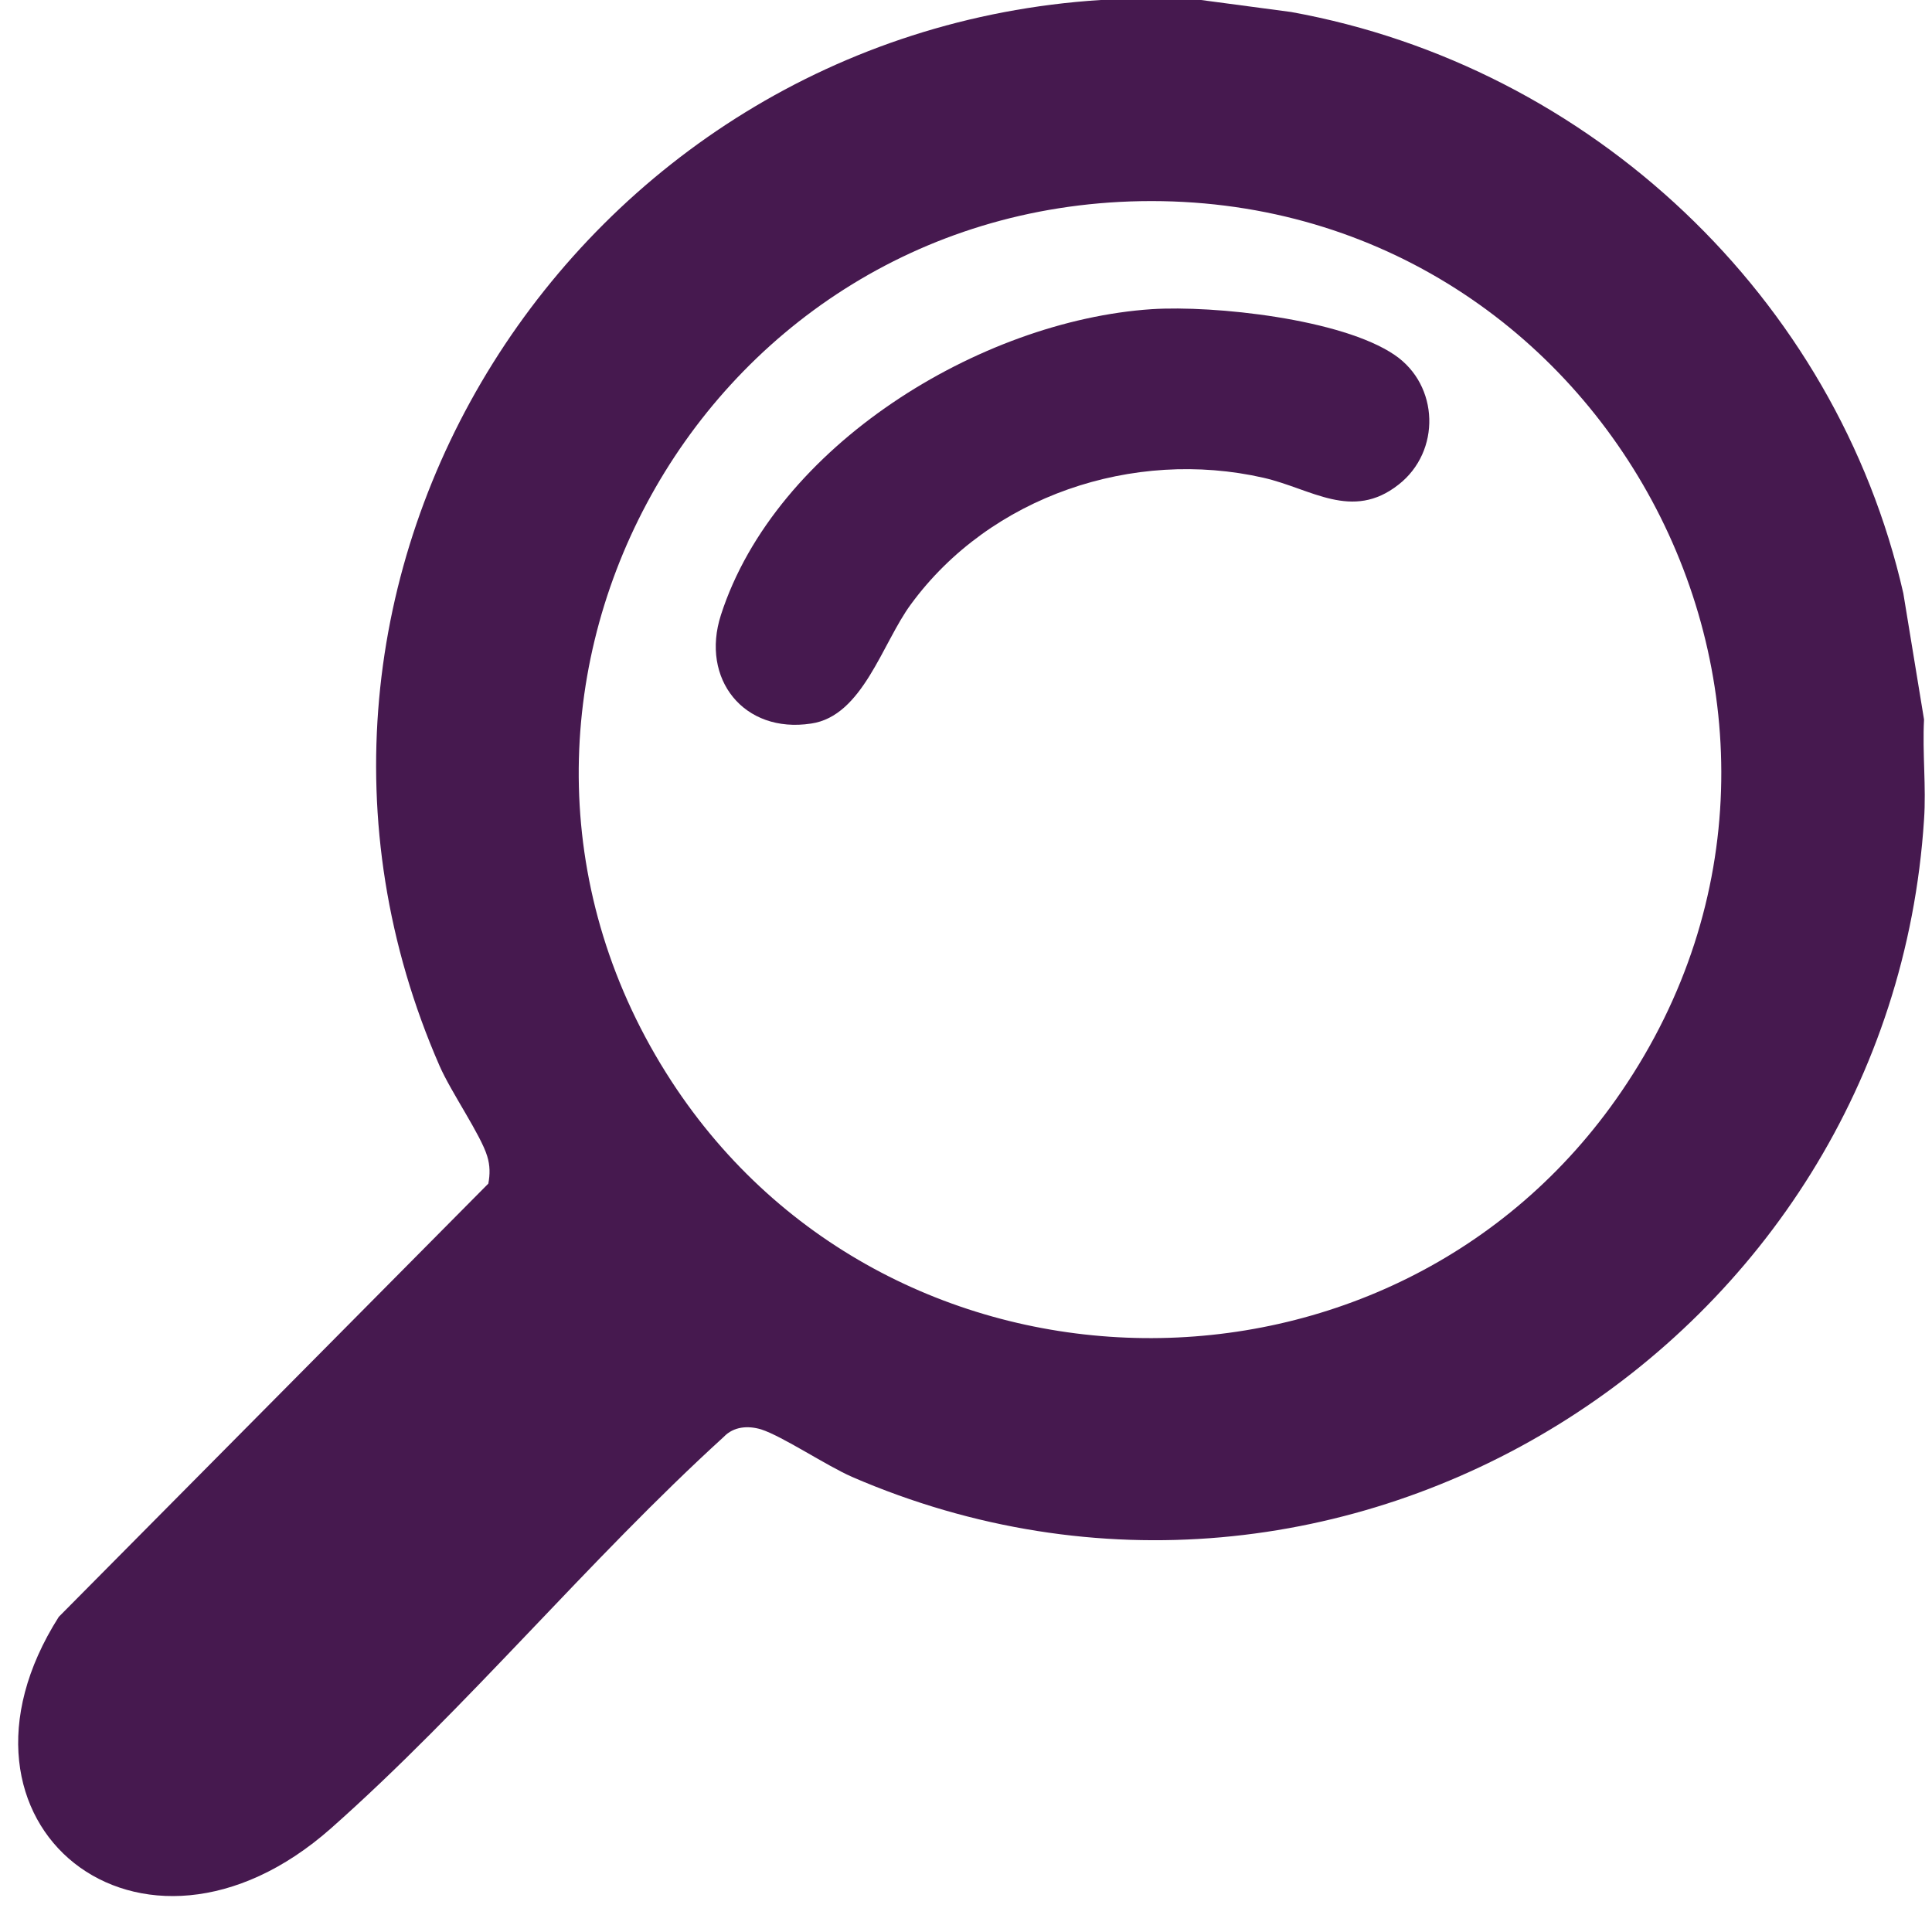 <svg width="33" height="33" viewBox="0 0 33 33" fill="none" xmlns="http://www.w3.org/2000/svg">
<path d="M20.514 0L22.054 0.205C27.174 1.132 31.363 5.086 32.51 10.133L32.864 12.29C32.834 12.857 32.903 13.442 32.864 13.999C32.285 22.951 22.917 28.847 14.55 25.225C14.109 25.03 13.364 24.532 13.001 24.415C12.775 24.347 12.53 24.366 12.363 24.542C10.058 26.641 7.969 29.179 5.654 31.229C2.407 34.099 -1.242 31.151 1.004 27.617L8.341 20.217C8.371 20.061 8.371 19.905 8.322 19.749C8.214 19.387 7.704 18.655 7.508 18.206C3.878 9.899 9.803 0.576 18.798 0H20.514ZM19.484 3.436C11.833 3.573 7.302 12.066 11.47 18.47C15.227 24.239 23.81 24.337 27.694 18.646C32.138 12.144 27.38 3.3 19.484 3.436Z" fill="#46194F"/>
<path d="M19.671 5.281C20.74 5.213 22.917 5.447 23.82 6.062C24.585 6.58 24.614 7.712 23.888 8.278C23.094 8.903 22.397 8.347 21.583 8.161C19.357 7.654 16.914 8.474 15.561 10.319C15.07 10.982 14.737 12.232 13.854 12.359C12.706 12.535 11.961 11.598 12.314 10.504C13.246 7.615 16.738 5.477 19.671 5.281Z" fill="#46194F"/>
</svg>
